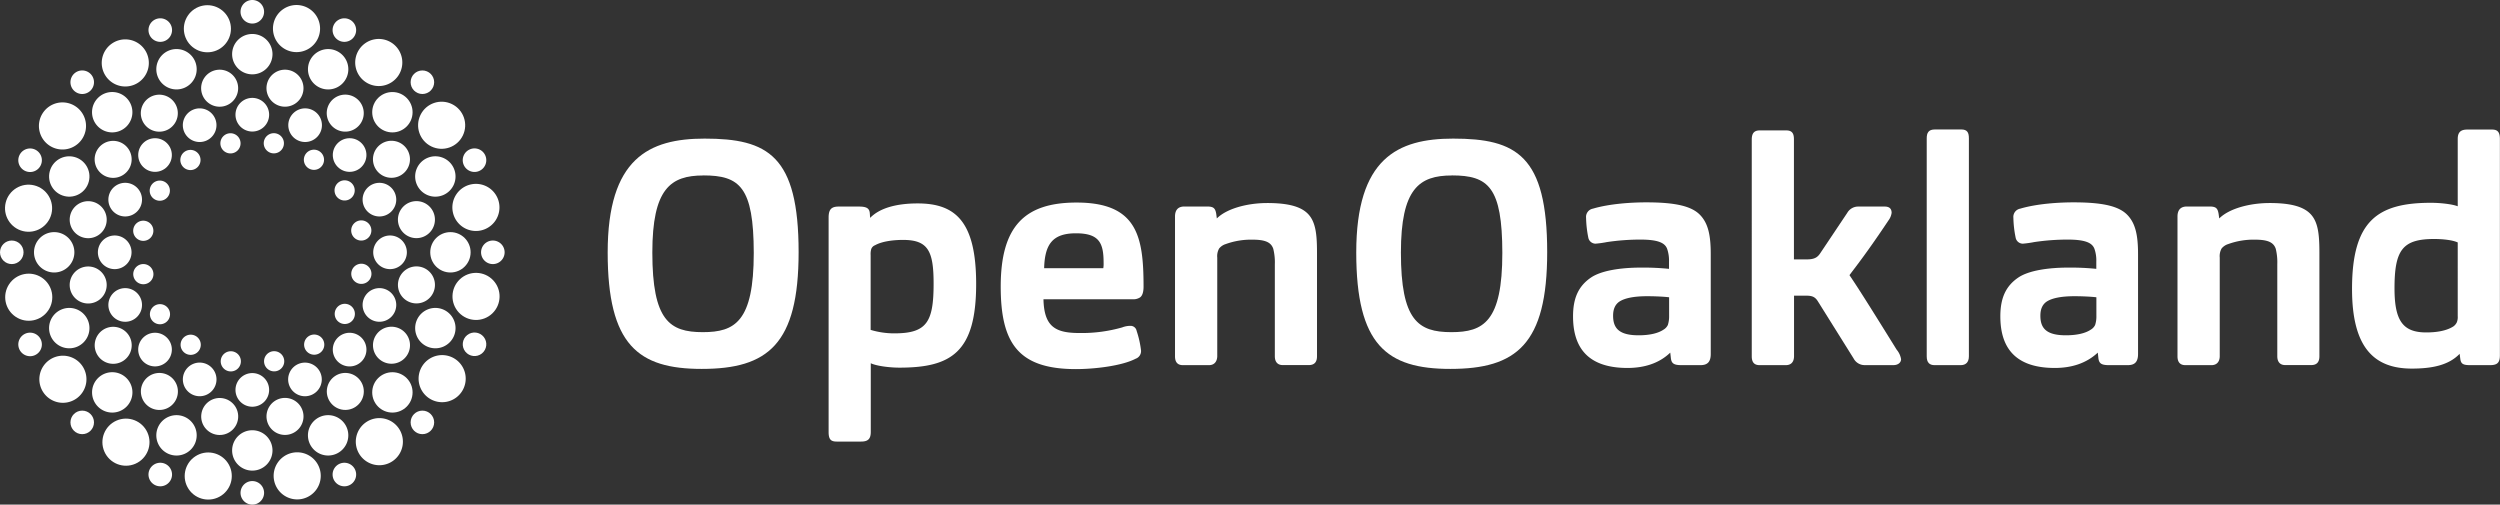 <svg id="Logo" xmlns="http://www.w3.org/2000/svg" viewBox="0 0 891.76 180"><rect x="0" y="0" width="891.76" height="180" fill="#333333" stroke="none"/><defs><style>.cls-1{fill:#fff;}</style></defs><title>logo_open-oakland_white</title><path class="cls-1" d="M147.27,58.7a7.2,7.2,0,1,0,9.4-3.9A7.21,7.21,0,0,0,147.27,58.7Z" transform="translate(-36.87 -36.75)"/><circle class="cls-1" cx="139.97" cy="40.03" r="7.2"/><path class="cls-1" d="M194.92,106.35a7.2,7.2,0,1,0-9.41-3.89A7.19,7.19,0,0,0,194.92,106.35Z" transform="translate(-36.87 -36.75)"/><circle class="cls-1" cx="160.67" cy="90" r="7.2"/><path class="cls-1" d="M189.41,160.44a7.2,7.2,0,1,0-3.9-9.4A7.19,7.19,0,0,0,189.41,160.44Z" transform="translate(-36.87 -36.75)"/><circle class="cls-1" cx="139.97" cy="139.97" r="7.2"/><path class="cls-1" d="M160.57,189.29a7.2,7.2,0,1,0-3.9,9.4A7.2,7.2,0,0,0,160.57,189.29Z" transform="translate(-36.87 -36.75)"/><path class="cls-1" d="M126.87,190.22a7.2,7.2,0,1,0,7.2,7.2A7.2,7.2,0,0,0,126.87,190.22Z" transform="translate(-36.87 -36.75)"/><path class="cls-1" d="M106.48,194.8a7.2,7.2,0,1,0-9.41,3.89A7.2,7.2,0,0,0,106.48,194.8Z" transform="translate(-36.87 -36.75)"/><path class="cls-1" d="M82,181.81a7.2,7.2,0,1,0-10.18,0A7.2,7.2,0,0,0,82,181.81Z" transform="translate(-36.87 -36.75)"/><path class="cls-1" d="M54.93,156.55a7.2,7.2,0,1,0,3.89-9.41A7.19,7.19,0,0,0,54.93,156.55Z" transform="translate(-36.87 -36.75)"/><path class="cls-1" d="M49,126.75a7.2,7.2,0,1,0,7.2-7.2A7.2,7.2,0,0,0,49,126.75Z" transform="translate(-36.87 -36.75)"/><circle class="cls-1" cx="61.58" cy="99.7" r="7.2" transform="translate(-87.13 97.94) rotate(-75.67)"/><path class="cls-1" d="M71.81,81.87a7.2,7.2,0,1,0,0-10.19A7.2,7.2,0,0,0,71.81,81.87Z" transform="translate(-36.87 -36.75)"/><path class="cls-1" d="M93.18,64.21a7.2,7.2,0,1,0,3.89-9.41A7.2,7.2,0,0,0,93.18,64.21Z" transform="translate(-36.87 -36.75)"/><path class="cls-1" d="M126.87,63.27a7.2,7.2,0,1,0-7.2-7.2A7.2,7.2,0,0,0,126.87,63.27Z" transform="translate(-36.87 -36.75)"/><path class="cls-1" d="M158.1,51.36a4.2,4.2,0,1,0-2.27-5.49A4.2,4.2,0,0,0,158.1,51.36Z" transform="translate(-36.87 -36.75)"/><circle class="cls-1" cx="150.67" cy="29.33" r="4.2"/><path class="cls-1" d="M202.26,95.52A4.2,4.2,0,1,0,204.54,90,4.2,4.2,0,0,0,202.26,95.52Z" transform="translate(-36.87 -36.75)"/><path class="cls-1" d="M212.67,122.55a4.2,4.2,0,1,0,4.2,4.2A4.2,4.2,0,0,0,212.67,122.55Z" transform="translate(-36.87 -36.75)"/><circle class="cls-1" cx="206.14" cy="159.58" r="4.2" transform="translate(-91.4 126.29) rotate(-38.51)"/><circle class="cls-1" cx="150.67" cy="150.67" r="4.2"/><path class="cls-1" d="M158.1,202.14a4.2,4.2,0,1,0,5.49,2.27A4.19,4.19,0,0,0,158.1,202.14Z" transform="translate(-36.87 -36.75)"/><path class="cls-1" d="M126.87,208.35a4.2,4.2,0,1,0,4.2,4.2A4.2,4.2,0,0,0,126.87,208.35Z" transform="translate(-36.87 -36.75)"/><path class="cls-1" d="M95.65,202.14a4.2,4.2,0,1,0,2.27,5.48A4.2,4.2,0,0,0,95.65,202.14Z" transform="translate(-36.87 -36.75)"/><circle class="cls-1" cx="29.33" cy="150.67" r="4.2"/><path class="cls-1" d="M51.48,158a4.2,4.2,0,1,0-2.27,5.49A4.19,4.19,0,0,0,51.48,158Z" transform="translate(-36.87 -36.75)"/><circle class="cls-1" cx="4.2" cy="90" r="4.2"/><path class="cls-1" d="M46,97.79a4.2,4.2,0,1,0-2.28-5.48A4.19,4.19,0,0,0,46,97.79Z" transform="translate(-36.87 -36.75)"/><path class="cls-1" d="M69.17,69.05a4.2,4.2,0,1,0-5.94,0A4.2,4.2,0,0,0,69.17,69.05Z" transform="translate(-36.87 -36.75)"/><path class="cls-1" d="M95.65,51.36a4.2,4.2,0,1,0-5.49-2.27A4.2,4.2,0,0,0,95.65,51.36Z" transform="translate(-36.87 -36.75)"/><path class="cls-1" d="M126.87,45.15a4.2,4.2,0,1,0-4.2-4.2A4.2,4.2,0,0,0,126.87,45.15Z" transform="translate(-36.87 -36.75)"/><path class="cls-1" d="M148,75.86a6,6,0,1,0,3.25,7.84A6,6,0,0,0,148,75.86Z" transform="translate(-36.87 -36.75)"/><circle class="cls-1" cx="124.71" cy="55.3" r="6"/><path class="cls-1" d="M166.67,110.26a6,6,0,1,0,3.25-7.84A6,6,0,0,0,166.67,110.26Z" transform="translate(-36.87 -36.75)"/><path class="cls-1" d="M176,120.75a6,6,0,1,0,6,6A6,6,0,0,0,176,120.75Z" transform="translate(-36.87 -36.75)"/><path class="cls-1" d="M169.92,151.07a6,6,0,1,0-3.25-7.84A6,6,0,0,0,169.92,151.07Z" transform="translate(-36.87 -36.75)"/><path class="cls-1" d="M165.82,157.21a6,6,0,1,0,0,8.49A6,6,0,0,0,165.82,157.21Z" transform="translate(-36.87 -36.75)"/><circle class="cls-1" cx="145.66" cy="172.09" r="6" transform="translate(-105.95 204.06) rotate(-67.5)"/><path class="cls-1" d="M126.87,181.83a6,6,0,1,0-6-6A6,6,0,0,0,126.87,181.83Z" transform="translate(-36.87 -36.75)"/><path class="cls-1" d="M105.8,177.63a6,6,0,1,0-3.25-7.83A6,6,0,0,0,105.8,177.63Z" transform="translate(-36.87 -36.75)"/><path class="cls-1" d="M96.41,165.69a6,6,0,1,0-8.48,0A6,6,0,0,0,96.41,165.69Z" transform="translate(-36.87 -36.75)"/><path class="cls-1" d="M87.07,143.23a6,6,0,1,0-3.24,7.84A6,6,0,0,0,87.07,143.23Z" transform="translate(-36.87 -36.75)"/><path class="cls-1" d="M71.79,126.75a6,6,0,1,0,6-6A6,6,0,0,0,71.79,126.75Z" transform="translate(-36.87 -36.75)"/><path class="cls-1" d="M83.83,102.42a6,6,0,1,0,3.24,7.84A6,6,0,0,0,83.83,102.42Z" transform="translate(-36.87 -36.75)"/><circle class="cls-1" cx="55.3" cy="55.3" r="6"/><path class="cls-1" d="M105.8,75.86a6,6,0,1,0,7.83,3.25A6,6,0,0,0,105.8,75.86Z" transform="translate(-36.87 -36.75)"/><path class="cls-1" d="M126.87,71.67a6,6,0,1,0,6,6A6,6,0,0,0,126.87,71.67Z" transform="translate(-36.87 -36.75)"/><path class="cls-1" d="M163.69,71.62a6.6,6.6,0,1,0,1.82,9.15A6.6,6.6,0,0,0,163.69,71.62Z" transform="translate(-36.87 -36.75)"/><path class="cls-1" d="M172.83,88.09A6.6,6.6,0,1,0,182,89.91,6.59,6.59,0,0,0,172.83,88.09Z" transform="translate(-36.87 -36.75)"/><path class="cls-1" d="M178.94,116.38a6.6,6.6,0,1,0,5.19-7.76A6.6,6.6,0,0,0,178.94,116.38Z" transform="translate(-36.87 -36.75)"/><path class="cls-1" d="M191.89,139.67a6.6,6.6,0,1,0-7.76,5.18A6.6,6.6,0,0,0,191.89,139.67Z" transform="translate(-36.87 -36.75)"/><path class="cls-1" d="M172.85,165.38a6.6,6.6,0,1,0-1.82-9.15A6.59,6.59,0,0,0,172.85,165.38Z" transform="translate(-36.87 -36.75)"/><circle class="cls-1" cx="160.05" cy="176.37" r="6.6" transform="translate(-81.03 262.19) rotate(-78.75)"/><path class="cls-1" d="M139.82,191.76a6.6,6.6,0,1,0-7.76-5.18A6.59,6.59,0,0,0,139.82,191.76Z" transform="translate(-36.87 -36.75)"/><circle class="cls-1" cx="115.24" cy="185.29" r="6.6" transform="translate(-120.52 238.32) rotate(-82.41)"/><path class="cls-1" d="M90.06,181.87a6.6,6.6,0,1,0-1.82-9.15A6.59,6.59,0,0,0,90.06,181.87Z" transform="translate(-36.87 -36.75)"/><path class="cls-1" d="M80.92,165.41a6.6,6.6,0,1,0-9.16-1.82A6.6,6.6,0,0,0,80.92,165.41Z" transform="translate(-36.87 -36.75)"/><path class="cls-1" d="M74.8,137.12a6.6,6.6,0,1,0-5.18,7.76A6.6,6.6,0,0,0,74.8,137.12Z" transform="translate(-36.87 -36.75)"/><path class="cls-1" d="M61.86,113.83a6.6,6.6,0,1,0,7.75-5.19A6.59,6.59,0,0,0,61.86,113.83Z" transform="translate(-36.87 -36.75)"/><path class="cls-1" d="M80.9,88.11a6.6,6.6,0,1,0,1.82,9.15A6.6,6.6,0,0,0,80.9,88.11Z" transform="translate(-36.87 -36.75)"/><path class="cls-1" d="M97.37,82.61a6.6,6.6,0,1,0-9.16-1.82A6.6,6.6,0,0,0,97.37,82.61Z" transform="translate(-36.87 -36.75)"/><path class="cls-1" d="M113.93,61.74a6.6,6.6,0,1,0,7.76,5.18A6.59,6.59,0,0,0,113.93,61.74Z" transform="translate(-36.87 -36.75)"/><path class="cls-1" d="M139.79,61.73A6.6,6.6,0,1,0,145,69.49,6.6,6.6,0,0,0,139.79,61.73Z" transform="translate(-36.87 -36.75)"/><path class="cls-1" d="M145.86,91.75a3.6,3.6,0,1,0,5-1A3.6,3.6,0,0,0,145.86,91.75Z" transform="translate(-36.87 -36.75)"/><path class="cls-1" d="M157.8,101.68a3.6,3.6,0,1,0,5,1A3.6,3.6,0,0,0,157.8,101.68Z" transform="translate(-36.87 -36.75)"/><path class="cls-1" d="M162.21,119.66a3.6,3.6,0,1,0,2.83-4.23A3.61,3.61,0,0,0,162.21,119.66Z" transform="translate(-36.87 -36.75)"/><path class="cls-1" d="M169.3,135.13a3.6,3.6,0,1,0-4.24,2.82A3.61,3.61,0,0,0,169.3,135.13Z" transform="translate(-36.87 -36.75)"/><path class="cls-1" d="M157.87,151.72a3.6,3.6,0,1,0-1-5A3.6,3.6,0,0,0,157.87,151.72Z" transform="translate(-36.87 -36.75)"/><path class="cls-1" d="M151.94,157.68a3.6,3.6,0,1,0-1,5A3.6,3.6,0,0,0,151.94,157.68Z" transform="translate(-36.87 -36.75)"/><path class="cls-1" d="M135.37,169.15a3.6,3.6,0,1,0-4.24-2.83A3.61,3.61,0,0,0,135.37,169.15Z" transform="translate(-36.87 -36.75)"/><path class="cls-1" d="M118.49,169.17a3.6,3.6,0,1,0-2.82-4.23A3.61,3.61,0,0,0,118.49,169.17Z" transform="translate(-36.87 -36.75)"/><path class="cls-1" d="M102.9,162.73a3.6,3.6,0,1,0-1-5A3.59,3.59,0,0,0,102.9,162.73Z" transform="translate(-36.87 -36.75)"/><path class="cls-1" d="M95.94,151.81a3.59,3.59,0,1,0-5-1A3.6,3.6,0,0,0,95.94,151.81Z" transform="translate(-36.87 -36.75)"/><path class="cls-1" d="M88.71,138.07a3.6,3.6,0,1,0-4.24-2.83A3.59,3.59,0,0,0,88.71,138.07Z" transform="translate(-36.87 -36.75)"/><path class="cls-1" d="M84.45,118.37a3.6,3.6,0,1,0,4.23-2.83A3.6,3.6,0,0,0,84.45,118.37Z" transform="translate(-36.87 -36.75)"/><path class="cls-1" d="M91.88,107.76a3.6,3.6,0,1,0-1-5A3.59,3.59,0,0,0,91.88,107.76Z" transform="translate(-36.87 -36.75)"/><path class="cls-1" d="M101.81,95.82a3.6,3.6,0,1,0,1-5A3.59,3.59,0,0,0,101.81,95.82Z" transform="translate(-36.87 -36.75)"/><path class="cls-1" d="M119.78,91.41a3.6,3.6,0,1,0-4.23-2.83A3.6,3.6,0,0,0,119.78,91.41Z" transform="translate(-36.87 -36.75)"/><path class="cls-1" d="M138.08,88.56a3.6,3.6,0,1,0-4.23,2.83A3.59,3.59,0,0,0,138.08,88.56Z" transform="translate(-36.87 -36.75)"/><path class="cls-1" d="M167.27,66A8.4,8.4,0,1,0,165,54.37,8.39,8.39,0,0,0,167.27,66Z" transform="translate(-36.87 -36.75)"/><circle class="cls-1" cx="194.42" cy="81.44" r="8.4" transform="translate(-1.06 183.53) rotate(-63.93)"/><path class="cls-1" d="M205,102.5a8.4,8.4,0,1,0,9.87,6.6A8.39,8.39,0,0,0,205,102.5Z" transform="translate(-36.87 -36.75)"/><circle class="cls-1" cx="206.67" cy="142.47" r="8.4" transform="translate(-78.16 144.78) rotate(-43.53)"/><path class="cls-1" d="M199.25,164.83a8.4,8.4,0,1,0,2.32,11.65A8.39,8.39,0,0,0,199.25,164.83Z" transform="translate(-36.87 -36.75)"/><path class="cls-1" d="M167.52,187.31a8.4,8.4,0,1,0,11.65,2.32A8.39,8.39,0,0,0,167.52,187.31Z" transform="translate(-36.87 -36.75)"/><path class="cls-1" d="M141.25,198.25a8.4,8.4,0,1,0,9.87,6.6A8.4,8.4,0,0,0,141.25,198.25Z" transform="translate(-36.87 -36.75)"/><circle class="cls-1" cx="111.15" cy="206.55" r="8.4" transform="translate(-132.89 59.81) rotate(-33.75)"/><circle class="cls-1" cx="81.81" cy="194.46" r="8.4" transform="translate(-107.89 12.28) rotate(-23.6)"/><path class="cls-1" d="M66.31,167.39A8.4,8.4,0,1,0,64,179,8.4,8.4,0,0,0,66.31,167.39Z" transform="translate(-36.87 -36.75)"/><circle class="cls-1" cx="47.13" cy="142.76" r="8.4" transform="translate(-134.63 65.89) rotate(-56.25)"/><circle class="cls-1" cx="47.07" cy="111.02" r="8.4" transform="translate(-108.86 93.46) rotate(-76.18)"/><path class="cls-1" d="M54.5,88.67A8.4,8.4,0,1,0,52.18,77,8.4,8.4,0,0,0,54.5,88.67Z" transform="translate(-36.87 -36.75)"/><path class="cls-1" d="M86.23,66.18a8.4,8.4,0,1,0-11.65-2.31A8.39,8.39,0,0,0,86.23,66.18Z" transform="translate(-36.87 -36.75)"/><circle class="cls-1" cx="110.86" cy="47" r="8.4" transform="translate(-26.69 76.32) rotate(-56.25)"/><path class="cls-1" d="M141,55.18a8.4,8.4,0,1,0-6.6-9.87A8.39,8.39,0,0,0,141,55.18Z" transform="translate(-36.87 -36.75)"/><path class="cls-1" d="M287.18,168.34c-22.67,0-33.55-8.53-33.55-41.53,0-33.55,14.7-40.62,34.56-40.62,22.56,0,33.55,6,33.55,40.51C321.74,159.58,310.75,168.34,287.18,168.34Zm.56-69c-11.67,0-18.18,4.71-18.18,27.49,0,24.25,6.17,28.4,18,28.4,11.44,0,18.18-3.71,18.18-28.28C305.7,103.47,300.76,99.32,287.74,99.32Z" transform="translate(-36.87 -36.75)"/><path class="cls-1" d="M344,194.26h-8.64c-1.91,0-2.92-.56-2.92-3.37V114.36c0-2.92,1-3.93,3.59-3.93h7.18c2.69,0,3.82.56,3.93,2.47l.11,1.57c3.59-3.71,9.88-5.16,16.95-5.16,13.35,0,20.87,6.28,20.87,28.73,0,24.35-8.86,29.85-27.38,29.85-3.37,0-8.08-.56-10.21-1.57v24.57C347.46,193.47,346.33,194.26,344,194.26Zm11.89-38.6c11.56,0,14-4,14-17.74,0-11.55-1.91-15.59-10.89-15.59-3.25,0-7.4.44-10,1.9a2.28,2.28,0,0,0-1.35,1.35,6.35,6.35,0,0,0-.22,2.13v26.71A29,29,0,0,0,355.87,155.66Z" transform="translate(-36.87 -36.75)"/><path class="cls-1" d="M422,155.54a52.6,52.6,0,0,0,15.15-2,8.12,8.12,0,0,1,2.92-.56,2.19,2.19,0,0,1,2.24,1.8,34.36,34.36,0,0,1,1.57,7,2.87,2.87,0,0,1-1.9,2.92c-4.94,2.58-14.7,3.71-21.32,3.71-20.54,0-26.83-9.21-26.83-29.41,0-21.54,8.53-30,27.05-30,21.66,0,23.9,12.12,23.9,30,0,1.69-.33,3.15-1.23,3.82a4.3,4.3,0,0,1-2.69.67H409.08C409.3,153.52,413.57,155.54,422,155.54Zm8.42-23.12a9.75,9.75,0,0,0,.11-1.9c0-7-1.46-10.55-9.87-10.55s-11.11,4-11.34,12.45Z" transform="translate(-36.87 -36.75)"/><path class="cls-1" d="M468.12,167H458.8c-1.91,0-2.8-1.12-2.8-3.14V114c0-2.24,1-3.59,3.36-3.59h8.08c2.36,0,2.92.67,3.26,2.58l.22,1.68c3.59-3.59,11-5.5,18-5.5,10.66,0,14.81,2.59,16.49,7.07,1.13,2.92,1.24,6.85,1.24,11v36.59c0,1.9-.79,3.14-2.92,3.14h-9.31c-1.91,0-2.81-1.24-2.81-3.14V131a20.15,20.15,0,0,0-.56-5.5c-.79-2.36-2.92-3.26-7.41-3.26a26.46,26.46,0,0,0-9.54,1.57,4.91,4.91,0,0,0-2.35,1.57,5.48,5.48,0,0,0-.68,3.26v35.24C471,165.75,470,167,468.12,167Z" transform="translate(-36.87 -36.75)"/><path class="cls-1" d="M554.2,168.34c-22.67,0-33.55-8.53-33.55-41.53,0-33.55,14.7-40.62,34.56-40.62,22.56,0,33.55,6,33.55,40.51C588.76,159.58,577.77,168.34,554.2,168.34Zm.56-69c-11.67,0-18.18,4.71-18.18,27.49,0,24.25,6.17,28.4,18,28.4,11.44,0,18.18-3.71,18.18-28.28C572.72,103.47,567.78,99.32,554.76,99.32Z" transform="translate(-36.87 -36.75)"/><path class="cls-1" d="M617.4,168c-15.49,0-19.42-8.75-19.42-18.41,0-6.62,2-10.88,6.51-13.91,3.59-2.36,10.21-3.48,17.84-3.48a91.83,91.83,0,0,1,9.88.45v-2.58a12.72,12.72,0,0,0-.68-4.6c-.78-2-3-3.26-9.53-3.26a80.47,80.47,0,0,0-12,.9,35.57,35.57,0,0,1-4,.56,2.65,2.65,0,0,1-2.59-2.24,39.76,39.76,0,0,1-.78-7,3,3,0,0,1,2.47-3.26c6.06-1.79,13.92-2.24,19-2.24,10.77,0,16.27,1.46,19.19,4.49s3.81,7.29,3.81,14V163c0,2.92-1.23,4-3.7,4H636.7c-2.7,0-3.59-.56-3.82-2.47l-.22-2C628.62,166.43,623.23,168,617.4,168Zm7-25.59c-4.71,0-8.08.68-10,2-1.23.9-2.13,2.36-2.13,4.94,0,4.38,2,7,9.09,7,4.15,0,7.07-.79,8.87-2a3.87,3.87,0,0,0,1.57-1.68,10.16,10.16,0,0,0,.45-3.26v-6.62C630,142.52,626.71,142.41,624.35,142.41Z" transform="translate(-36.87 -36.75)"/><path class="cls-1" d="M673.85,167h-9.31c-1.8,0-2.81-.9-2.81-3.14V86.53c0-2,.67-3.26,2.81-3.26h9.53c2.14,0,2.7,1.23,2.7,3.14v42.87h4.49c2.8,0,3.93-.67,5-2.35l9.54-14.26a4.48,4.48,0,0,1,3.92-2.24h9.43c1.8,0,2.47.9,2.47,2.24a5.79,5.79,0,0,1-1.12,2.7c-7.41,11.11-11.22,15.93-13.92,19.52,2.81,4.16,6.06,9.21,16.84,26.6a7,7,0,0,1,1.57,3.37c0,1.34-1.24,2.13-2.7,2.13H702a4.43,4.43,0,0,1-3.93-2.36L685.3,144.21c-1.12-1.8-2.36-2-4.49-2h-4v21.66C676.77,166,675.65,167,673.85,167Z" transform="translate(-36.87 -36.75)"/><path class="cls-1" d="M736.26,167h-9.32c-1.79,0-2.8-.9-2.8-3.14V86.08c0-2,.67-3.15,2.92-3.15h9.42c2.13,0,2.7,1.13,2.7,3.15v77.77C739.18,166,738.05,167,736.26,167Z" transform="translate(-36.87 -36.75)"/><path class="cls-1" d="M769.81,168c-15.48,0-19.41-8.75-19.41-18.41,0-6.62,2-10.88,6.51-13.91,3.59-2.36,10.21-3.48,17.84-3.48a91.83,91.83,0,0,1,9.88.45v-2.58a12.5,12.5,0,0,0-.68-4.6c-.78-2-3-3.26-9.53-3.26a80.47,80.47,0,0,0-12,.9,35.57,35.57,0,0,1-4,.56,2.63,2.63,0,0,1-2.58-2.24,38.88,38.88,0,0,1-.79-7,3,3,0,0,1,2.47-3.26c6.06-1.79,13.91-2.24,19-2.24,10.77,0,16.27,1.46,19.19,4.49s3.81,7.29,3.81,14V163c0,2.92-1.23,4-3.7,4h-6.62c-2.7,0-3.59-.56-3.82-2.47l-.22-2C781,166.43,775.65,168,769.81,168Zm7-25.59c-4.71,0-8.08.68-10,2-1.23.9-2.13,2.36-2.13,4.94,0,4.38,2,7,9.09,7,4.16,0,7.07-.79,8.87-2a3.87,3.87,0,0,0,1.57-1.68,9.89,9.89,0,0,0,.45-3.26v-6.62C782.38,142.52,779.13,142.41,776.77,142.41Z" transform="translate(-36.87 -36.75)"/><path class="cls-1" d="M825.71,167H816.4c-1.91,0-2.81-1.12-2.81-3.14V114c0-2.24,1-3.59,3.37-3.59H825c2.36,0,2.91.67,3.25,2.58l.23,1.68c3.59-3.59,11-5.5,18-5.5,10.66,0,14.81,2.59,16.5,7.07,1.12,2.92,1.23,6.85,1.23,11v36.59c0,1.9-.78,3.14-2.92,3.14H852c-1.91,0-2.81-1.24-2.81-3.14V131a20.18,20.18,0,0,0-.55-5.5c-.79-2.36-2.92-3.26-7.41-3.26a26.41,26.41,0,0,0-9.54,1.57,4.93,4.93,0,0,0-2.36,1.57,5.58,5.58,0,0,0-.67,3.26v35.24C828.63,165.75,827.62,167,825.71,167Z" transform="translate(-36.87 -36.75)"/><path class="cls-1" d="M925,167h-6.85c-2.58,0-3.48-.34-3.7-2.36l-.22-1.68c-3.82,4-9.66,5.27-17.06,5.27-13.47,0-21.32-7.51-21.32-28.39,0-24.35,9.09-30.75,28.17-30.75,3.14,0,7.51.45,9.53,1.24v-24c0-2.58,1.24-3.37,3.48-3.37h8.64c1.8,0,2.92.57,2.92,3.37v77C928.63,166.2,927.62,167,925,167Zm-11.45-43.77c-1.91-.89-5.5-1.23-8.41-1.23-11.34,0-14.14,4-14.14,17.62,0,11.56,3,15.71,11.33,15.71,3.26,0,7-.45,9.65-2.13a3.84,3.84,0,0,0,1.24-1.46,5.07,5.07,0,0,0,.33-2.25Z" transform="translate(-36.87 -36.75)"/></svg>